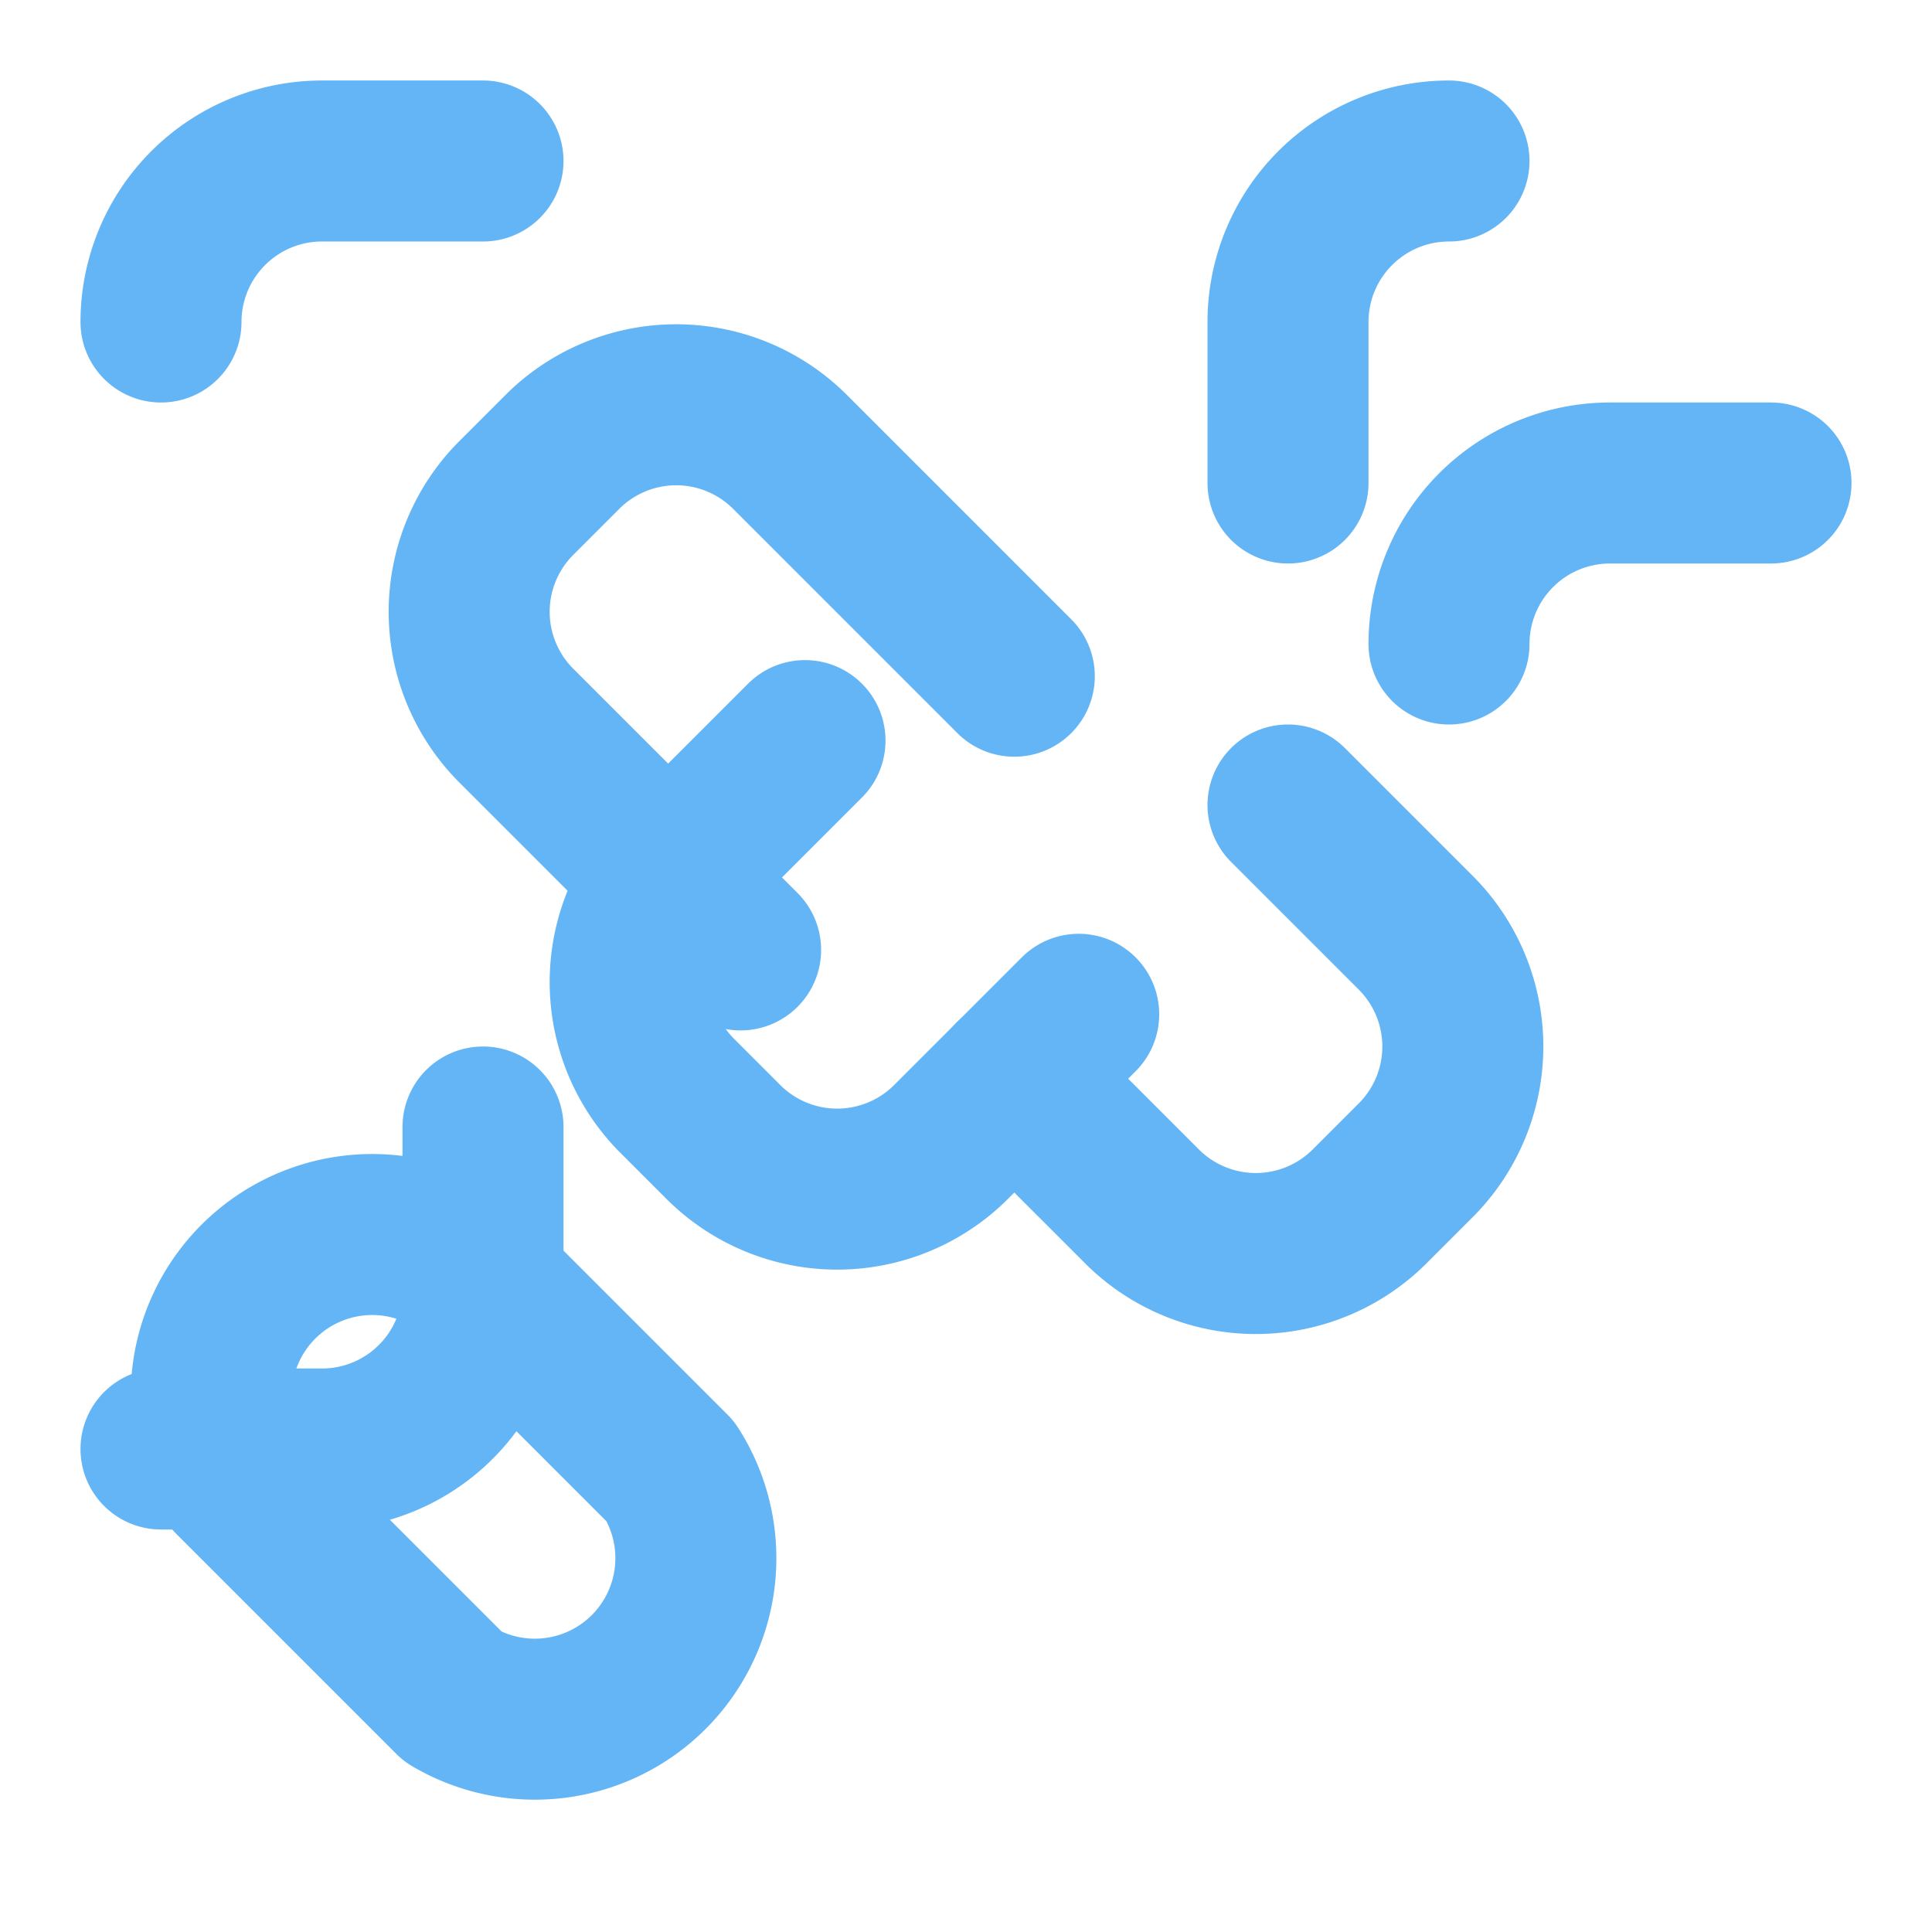 <svg xmlns="http://www.w3.org/2000/svg" width="64" height="64" viewBox="0 0 24 24" fill="none" stroke="#64B5F6" stroke-width="2" stroke-linecap="round" stroke-linejoin="round">
  <path d="M5.63 21.08a2 2 0 0 0 2.7-2.8L5.7 15.65a2 2 0 0 0-2.8 2.7z"></path>
  <path d="m13.4 12.6-1.6 1.6a2 2 0 0 1-2.8 0L8.4 13.6a2 2 0 0 1 0-2.8l1.6-1.6"></path>
  <path d="m12.6 13.4 1.6 1.6a2 2 0 0 0 2.8 0l.6-.6a2 2 0 0 0 0-2.8l-1.6-1.6"></path>
  <path d="M18 2a2 2 0 0 0-2 2v2"></path>
  <path d="M22 6h-2a2 2 0 0 0-2 2"></path>
  <path d="M12.6 8.4 9.8 5.6a2 2 0 0 0-2.8 0L6.4 6.2a2 2 0 0 0 0 2.8l2.8 2.8"></path>
  <path d="M2 18h2a2 2 0 0 0 2-2v-2"></path>
  <path d="M6 2h-2a2 2 0 0 0-2 2"></path>
</svg> 